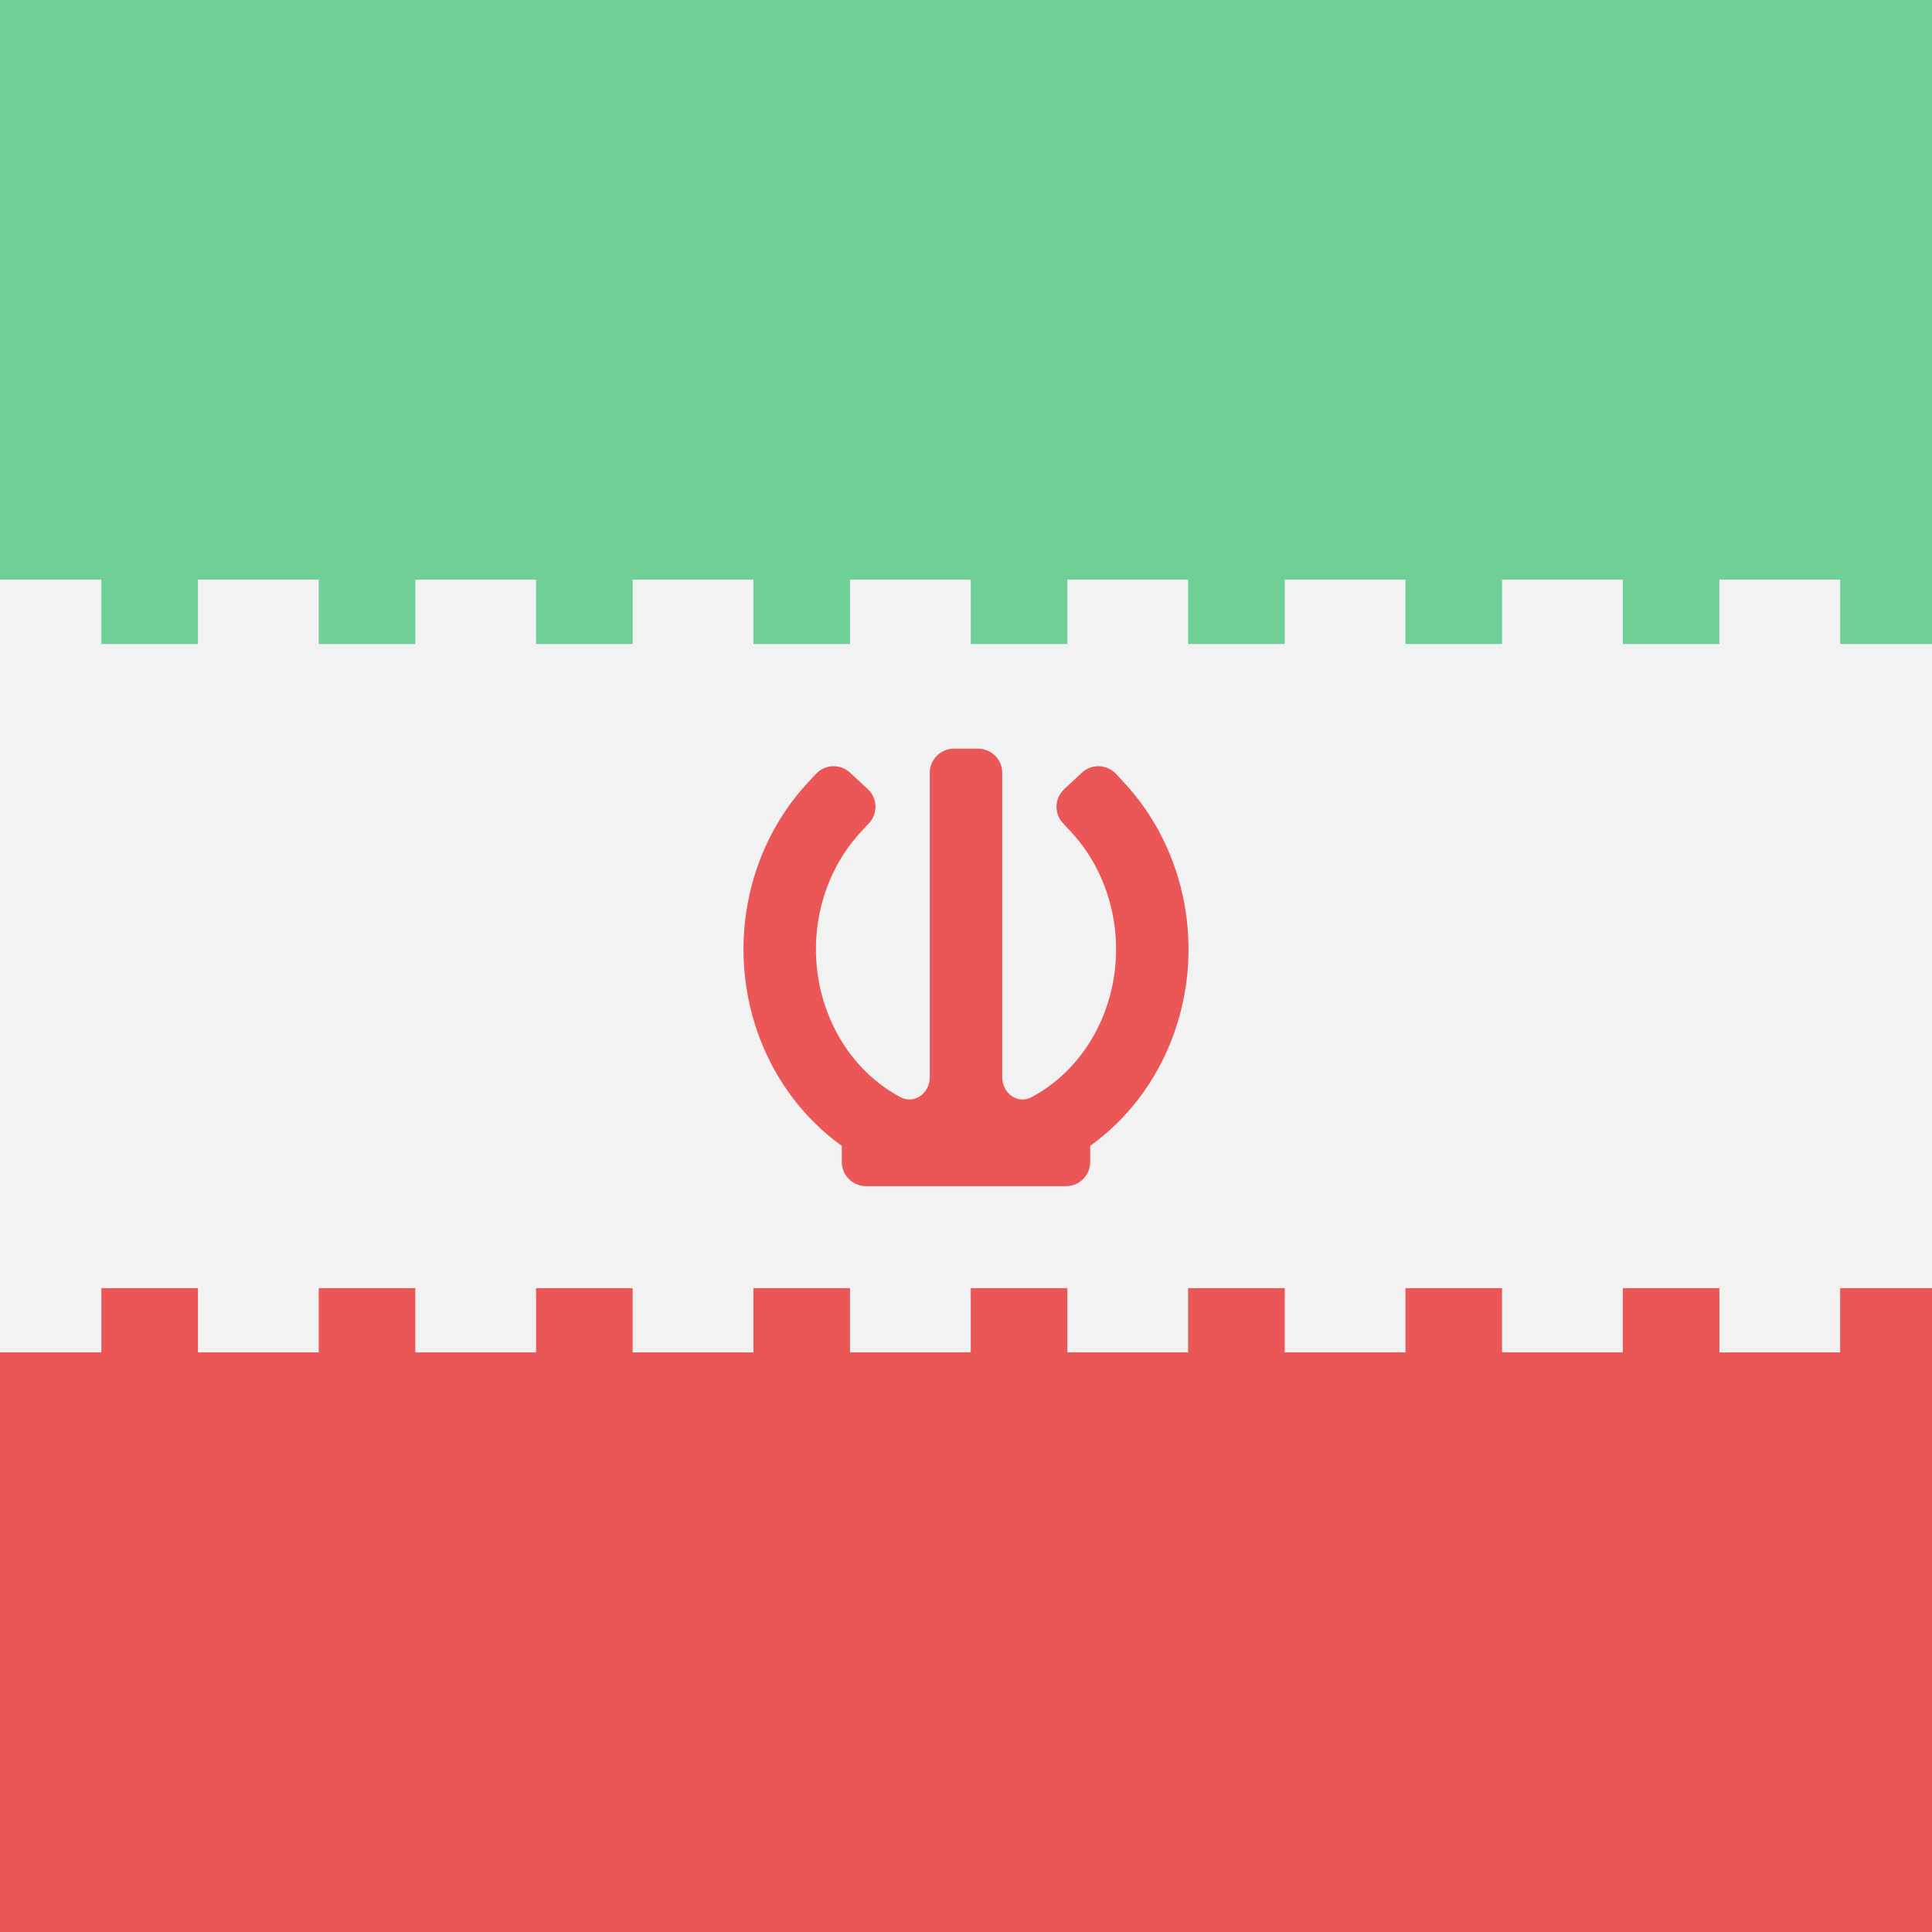 <svg viewBox="0 0 80 80" fill="none">
  <rect x="0" y="0" width="80" height="80" fill="#333333" stroke="none"/>
  <g clip-path="url(#clip0Mnz0)">
    <path d="M80 0H0V80H80V0Z" fill="#F2F2F2" />
    <path d="M80 0H0V26.667H80V0Z" fill="#6FCF97" />
    <path d="M80 53.34H0V80.01H80V53.34Z" fill="#EB5757" />
    <path d="M1.697 24V56" stroke="#F2F2F2" stroke-width="5" />
    <path d="M10.697 24V56" stroke="#F2F2F2" stroke-width="5" />
    <path d="M19.697 24V56" stroke="#F2F2F2" stroke-width="5" />
    <path d="M28.697 24V56" stroke="#F2F2F2" stroke-width="5" />
    <path d="M37.697 24V56" stroke="#F2F2F2" stroke-width="5" />
    <path d="M46.697 24V56" stroke="#F2F2F2" stroke-width="5" />
    <path d="M55.697 24V56" stroke="#F2F2F2" stroke-width="5" />
    <path d="M64.697 24V56" stroke="#F2F2F2" stroke-width="5" />
    <path d="M73.697 24V56" stroke="#F2F2F2" stroke-width="5" />
    <path fill-rule="evenodd" clip-rule="evenodd" d="M42.714 45.431C42.132 45.741 41.5 45.264 41.5 44.604L41.5 32C41.5 31.448 41.052 31 40.5 31H39.5C38.948 31 38.5 31.448 38.5 32L38.5 44.604C38.5 45.264 37.868 45.741 37.286 45.431C37.047 45.304 36.815 45.159 36.59 44.998C35.569 44.263 34.756 43.206 34.273 41.948C33.789 40.691 33.661 39.301 33.909 37.959C34.157 36.618 34.766 35.4 35.644 34.454L35.984 34.087C36.36 33.683 36.337 33.05 35.932 32.674L35.199 31.994C34.795 31.618 34.162 31.642 33.786 32.046L33.446 32.413C32.166 33.79 31.306 35.533 30.959 37.414C30.611 39.296 30.789 41.247 31.473 43.025C32.157 44.804 33.322 46.342 34.838 47.433C34.85 47.441 34.857 47.455 34.857 47.47V48.115C34.857 48.668 35.305 49.115 35.857 49.115H40H44.143C44.695 49.115 45.143 48.668 45.143 48.115V47.47C45.143 47.455 45.15 47.441 45.162 47.433C46.678 46.342 47.843 44.804 48.527 43.025C49.211 41.247 49.389 39.296 49.041 37.414C48.694 35.533 47.833 33.79 46.554 32.413L46.214 32.046C45.838 31.642 45.205 31.618 44.8 31.994L44.068 32.674C43.663 33.05 43.639 33.683 44.015 34.087L44.356 34.454C45.234 35.4 45.843 36.618 46.091 37.959C46.339 39.301 46.211 40.691 45.727 41.948C45.243 43.206 44.431 44.263 43.41 44.998C43.185 45.159 42.953 45.304 42.714 45.431Z" fill="#EB5757" />
  </g>
  <defs>
    <clipPath id="clip0Mnz0">
      <rect width="80" height="80" fill="white" />
    </clipPath>
  </defs>
</svg>
